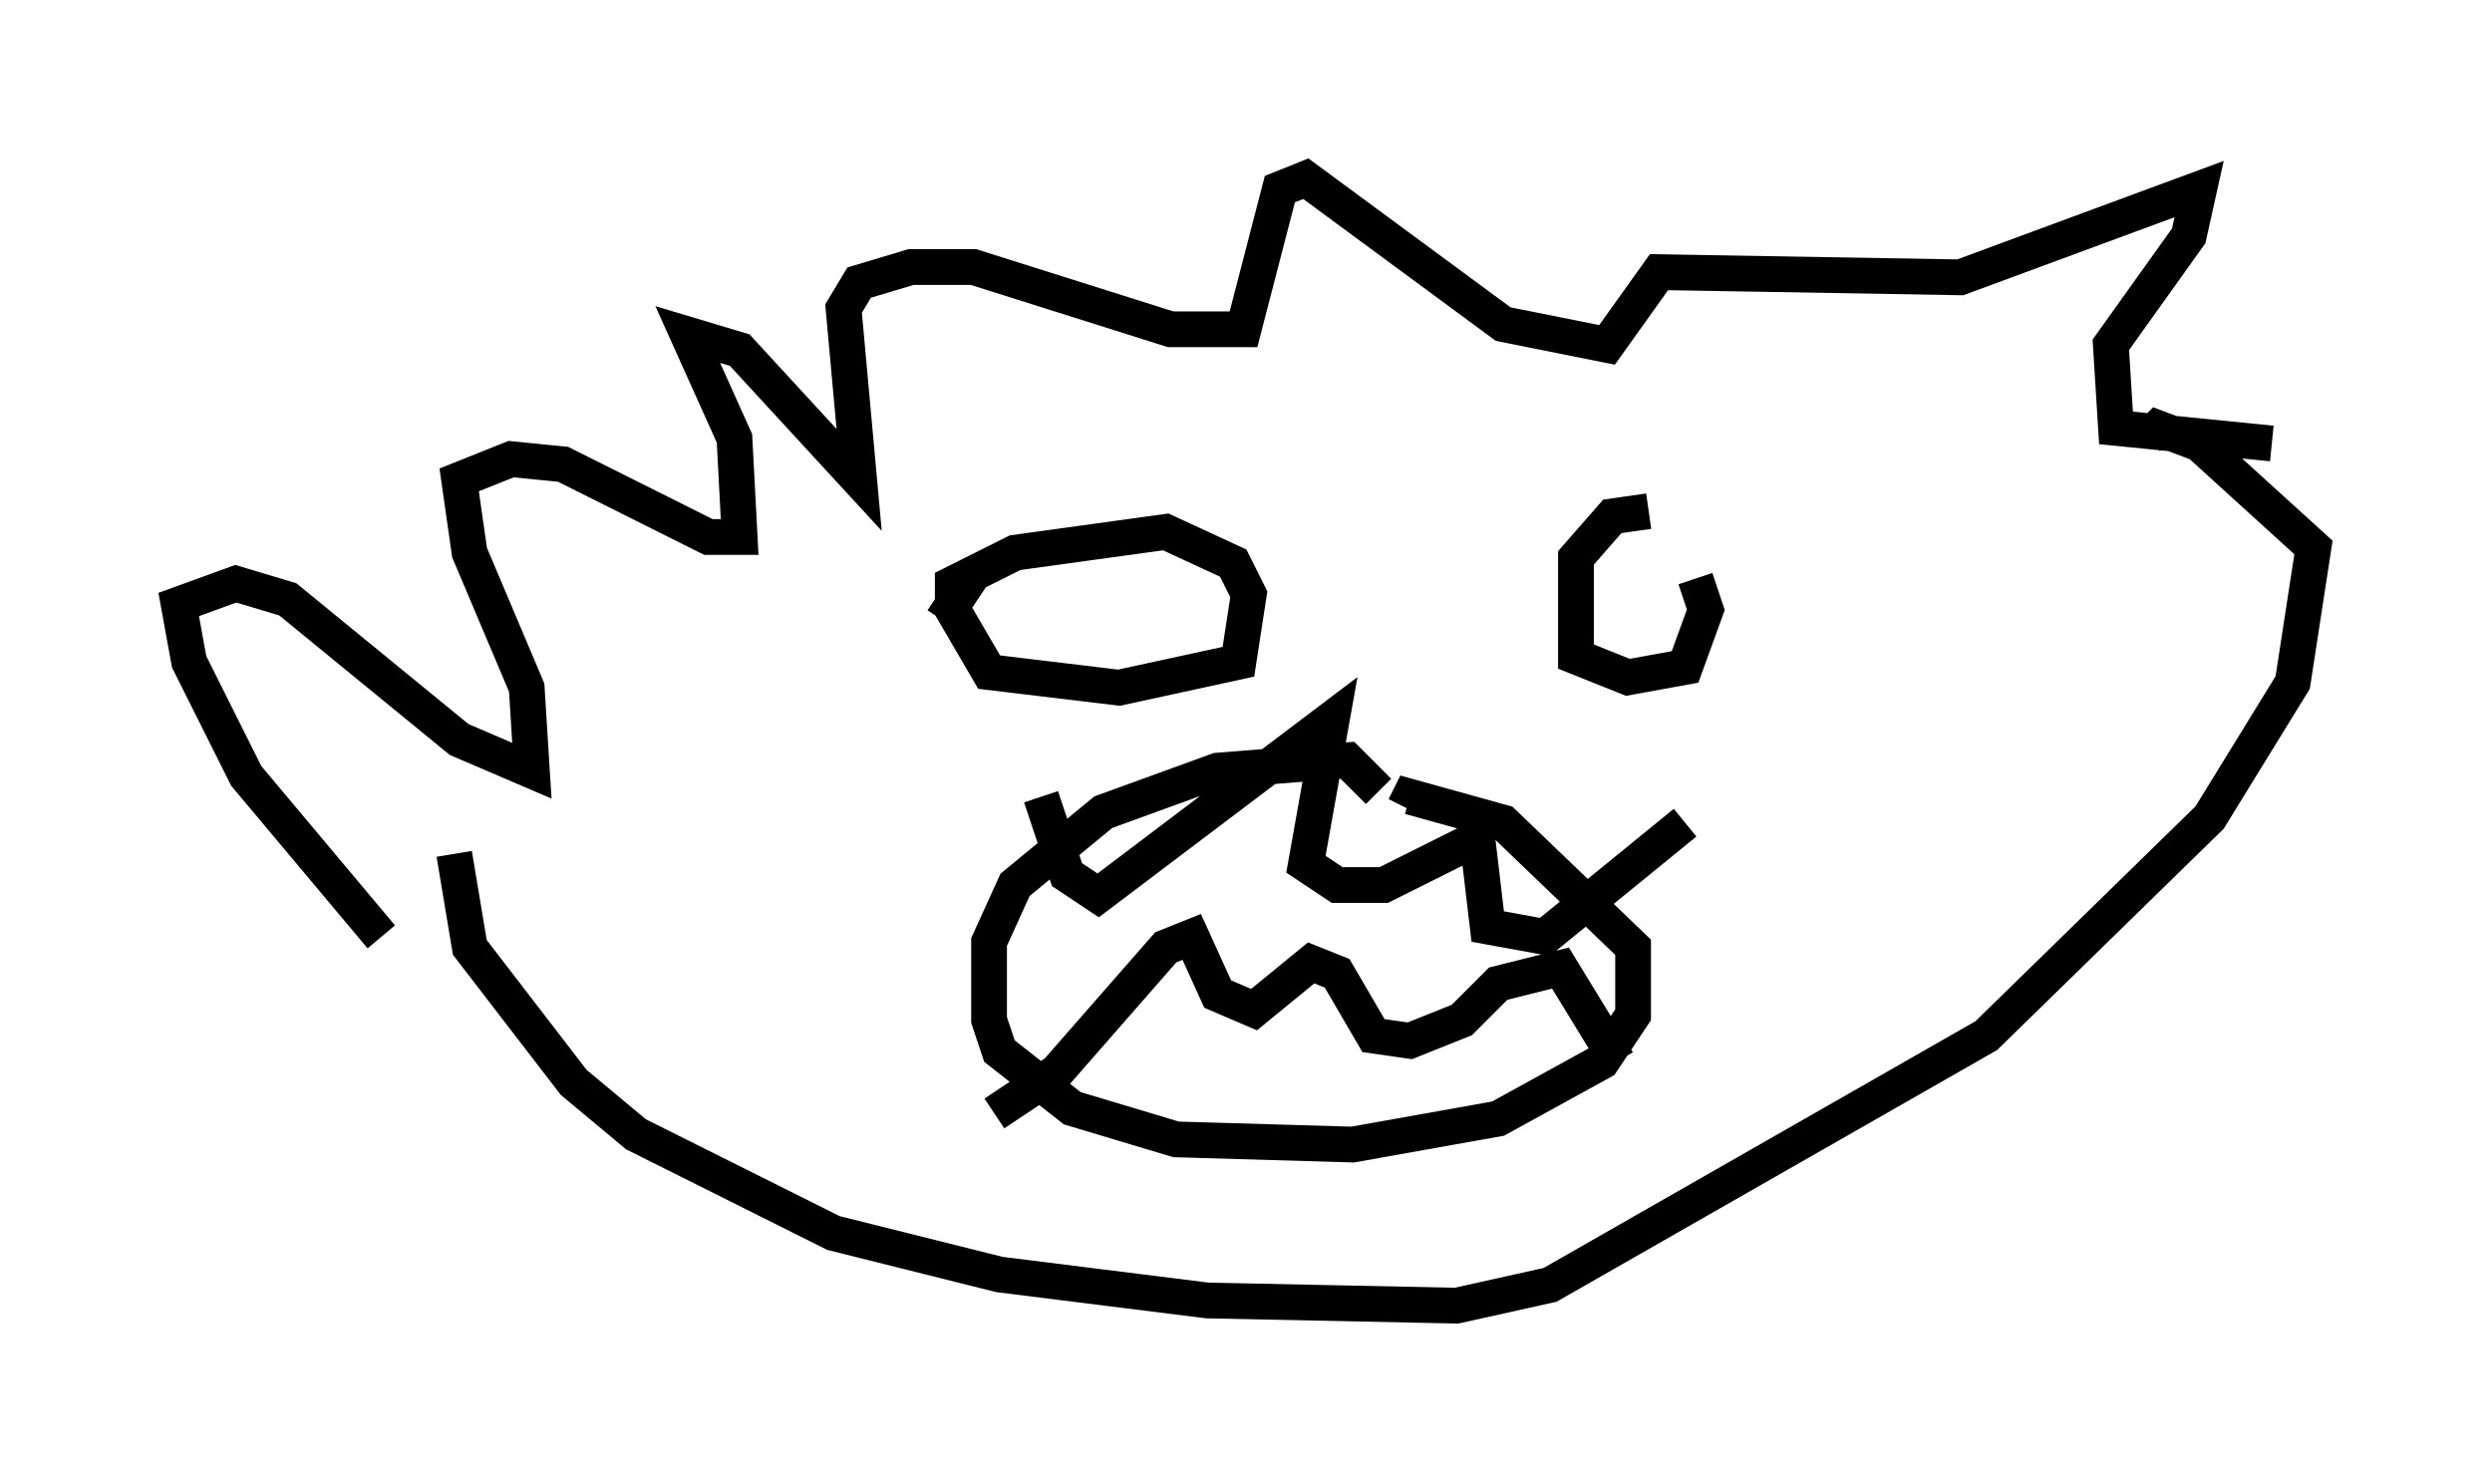 <?xml version="1.0" encoding="utf-8" ?>
<svg baseProfile="full" height="41.519" version="1.1" width="69.698" xmlns="http://www.w3.org/2000/svg" xmlns:ev="http://www.w3.org/2001/xml-events" xmlns:xlink="http://www.w3.org/1999/xlink"><defs /><rect fill="white" height="41.519" width="69.698" x="0" y="0" /><path d="M11.536, 25.771 m-0.872, 0.436 l-3.777, -4.503 -1.598, -3.196 l-0.291, -1.598 1.598, -0.581 l1.453, 0.436 4.793, 3.922 l2.034, 0.872 -0.145, -2.324 l-1.598, -3.777 -0.291, -2.034 l1.453, -0.581 1.453, 0.145 l4.067, 2.034 0.872, 0.0 l-0.145, -2.76 -1.307, -2.905 l1.453, 0.436 3.341, 3.631 l-0.436, -4.793 0.436, -0.726 l1.453, -0.436 1.743, 0.0 l5.52, 1.743 2.034, 0.0 l1.017, -3.922 0.726, -0.291 l5.52, 4.067 2.905, 0.581 l1.453, -2.034 8.425, 0.145 l6.682, -2.469 -0.291, 1.307 l-2.179, 3.05 0.145, 2.324 l4.358, 0.436 m-24.983, 9.732 l-0.872, -0.872 -3.631, 0.291 l-3.196, 1.162 -2.469, 2.034 l-0.726, 1.598 0.0, 2.179 l0.291, 0.872 2.034, 1.598 l2.905, 0.872 4.939, 0.145 l4.067, -0.726 2.905, -1.598 l0.872, -1.307 0.0, -1.888 l-3.631, -3.486 -2.615, -0.726 l-0.145, 0.291 m-12.927, -5.229 l0.872, -1.307 1.162, -0.581 l4.212, -0.581 1.888, 0.872 l0.436, 0.872 -0.291, 1.888 l-3.341, 0.726 -3.631, -0.436 l-1.017, -1.743 0.0, -0.726 l0.581, -0.291 m-14.525, 7.844 l0.436, 2.615 2.905, 3.777 l1.743, 1.453 5.52, 2.76 l4.648, 1.162 5.81, 0.726 l6.972, 0.145 2.615, -0.581 l12.201, -6.972 6.246, -6.101 l2.324, -3.777 0.581, -3.777 l-3.196, -2.905 -1.162, -0.436 l-0.291, 0.291 m-13.944, 2.034 l-1.017, 0.145 -1.017, 1.162 l0.0, 2.76 1.453, 0.581 l1.598, -0.291 0.581, -1.598 l-0.291, -0.872 m-18.302, 6.101 l0.726, 2.179 0.872, 0.581 l6.536, -4.939 -0.726, 4.067 l0.872, 0.581 1.307, 0.0 l2.615, -1.307 0.291, 2.469 l1.598, 0.291 3.922, -3.196 m-19.318, 8.134 l1.743, -1.162 3.05, -3.486 l0.726, -0.291 0.726, 1.598 l1.017, 0.436 1.598, -1.307 l0.726, 0.291 1.017, 1.743 l1.017, 0.145 1.453, -0.581 l1.017, -1.017 1.743, -0.436 l1.598, 2.615 " fill="none" stroke="black" stroke-width="1" /></svg>